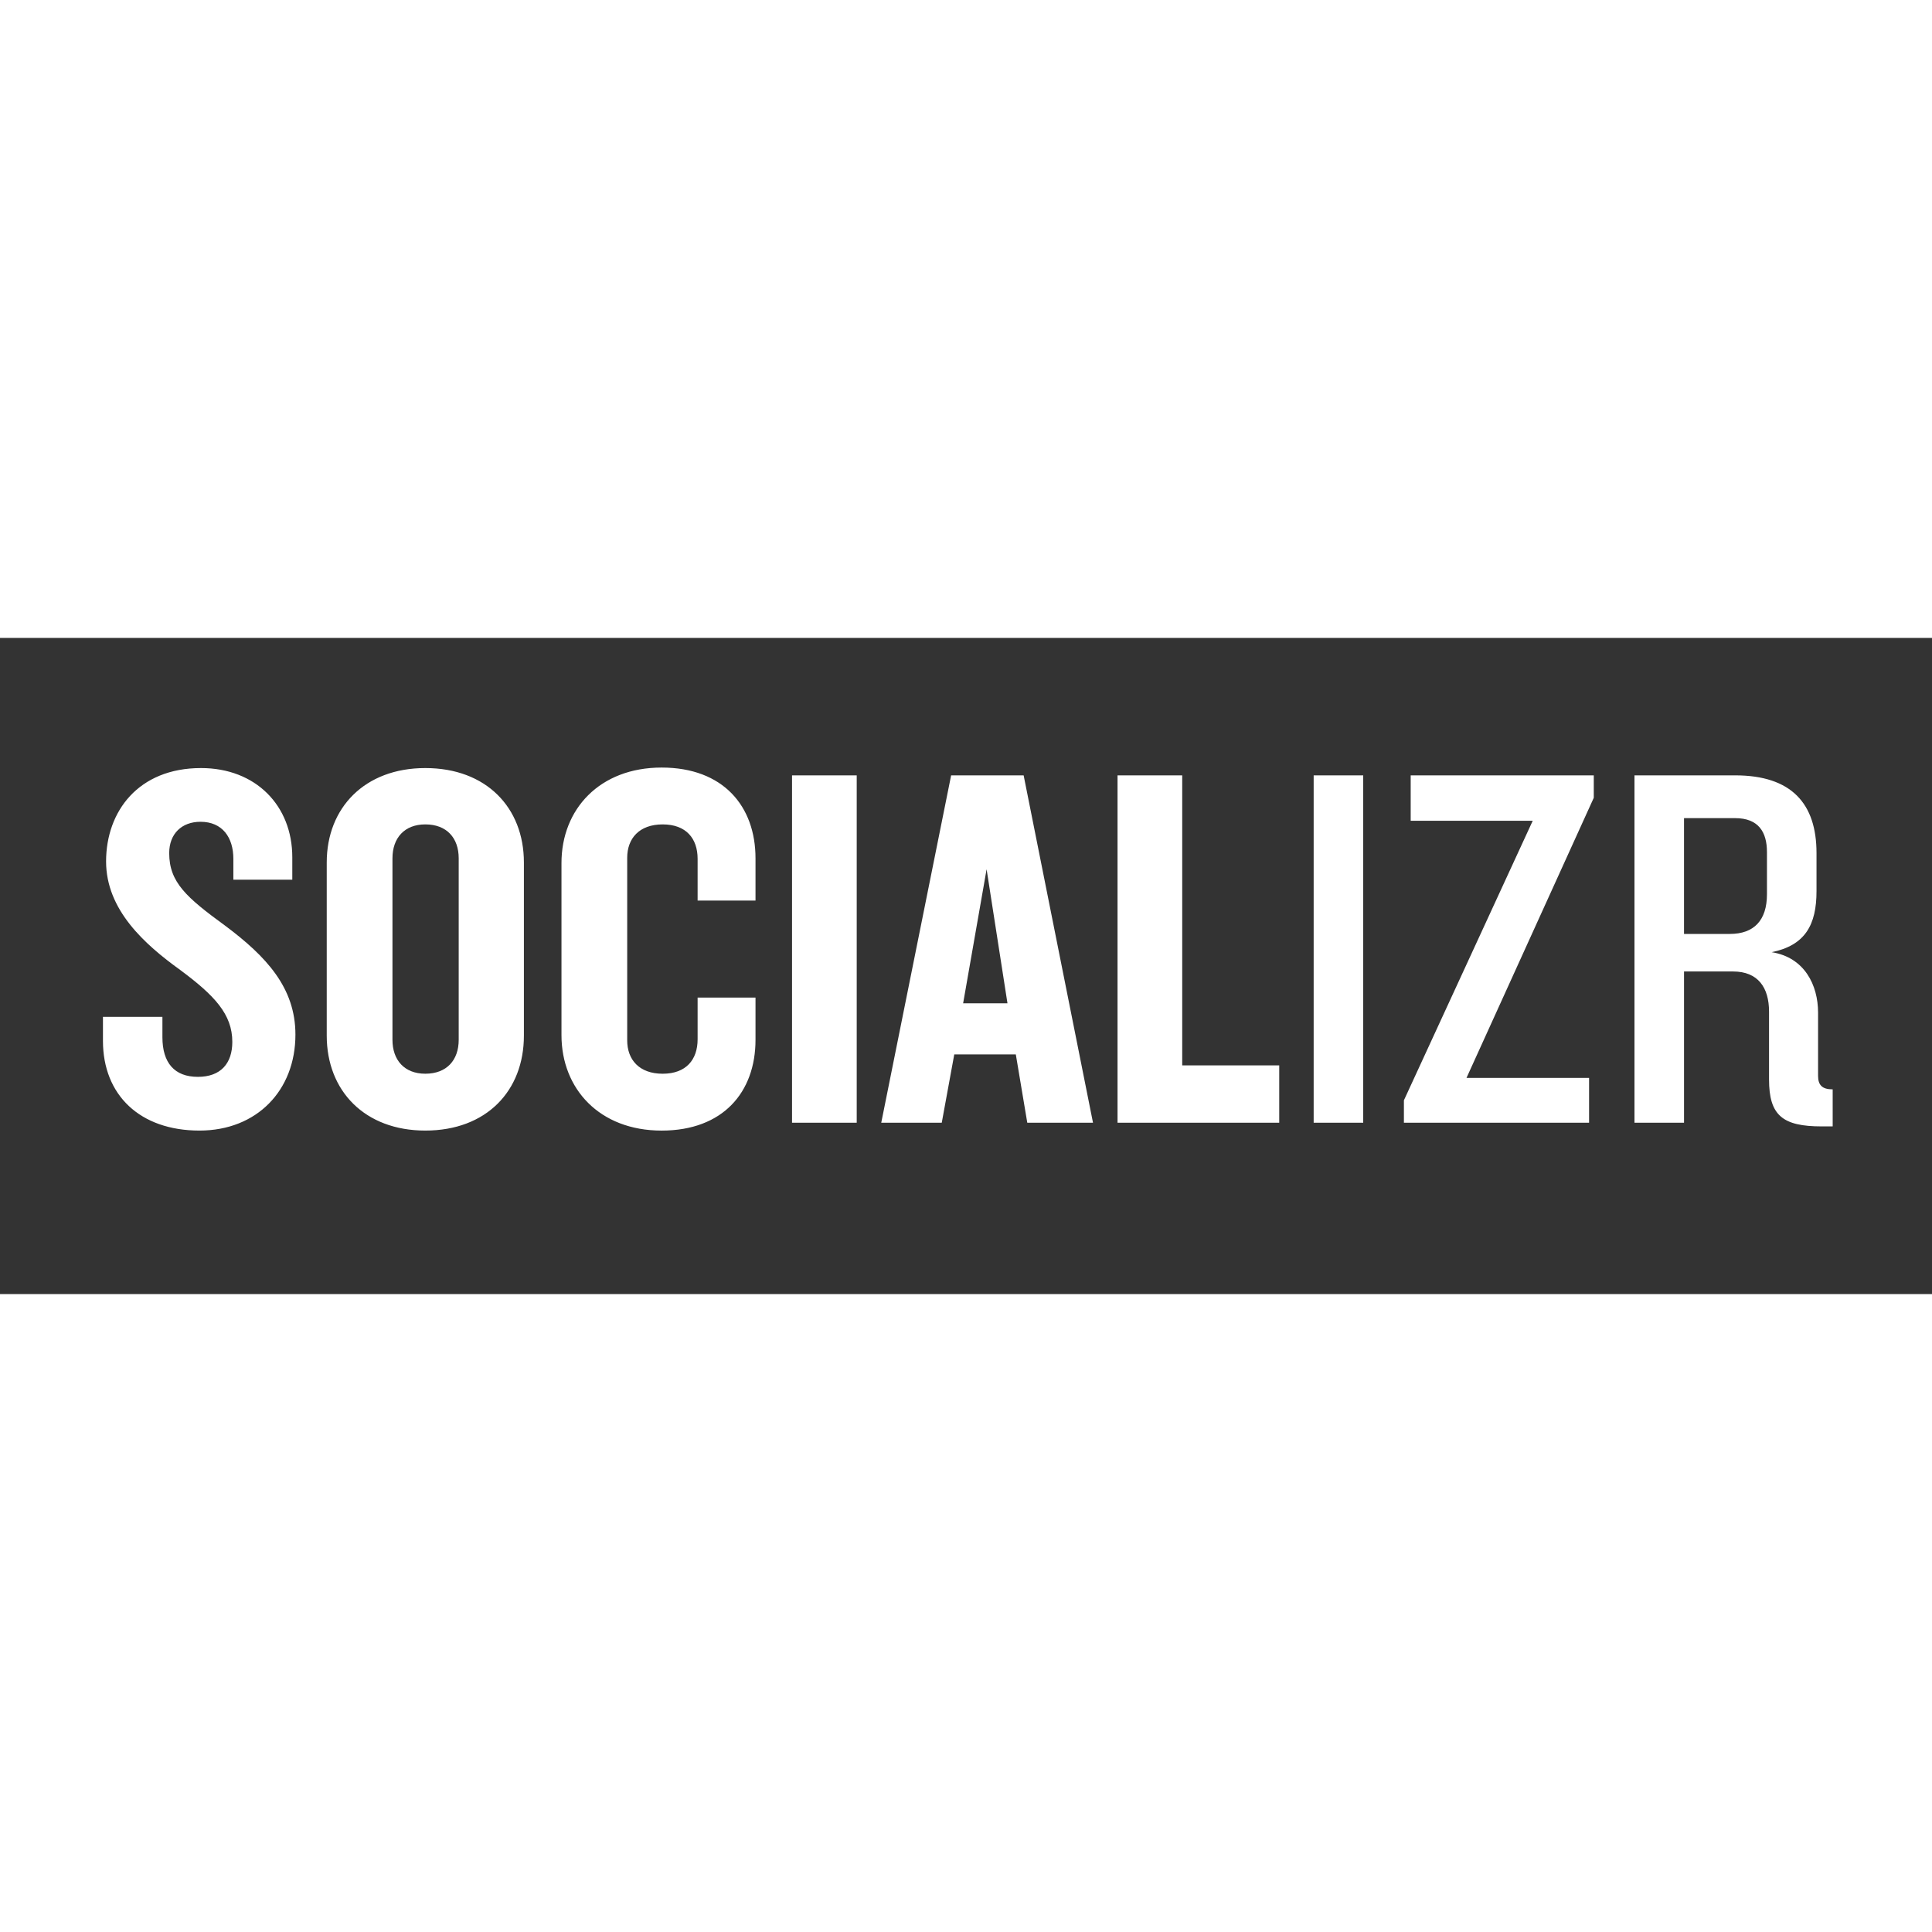 <?xml version="1.0" encoding="utf-8"?>
<!-- Generator: Adobe Illustrator 19.0.1, SVG Export Plug-In . SVG Version: 6.00 Build 0)  -->
<!DOCTYPE svg PUBLIC "-//W3C//DTD SVG 1.1//EN" "http://www.w3.org/Graphics/SVG/1.1/DTD/svg11.dtd">
<svg version="1.1" xmlns="http://www.w3.org/2000/svg" xmlns:xlink="http://www.w3.org/1999/xlink" x="0px" y="0px"
	 viewBox="0 0 300 300" enable-background="new 0 0 300 300" xml:space="preserve">
<g id="base_template">
</g>
<g id="elements">
</g>
<g id="examples">
	<g id="map">
	</g>
</g>
<g id="graphic">
	<g>
		<path fill="#333333" d="M269.432,127.04h-7.938v17.98h7.127c3.726,0,5.751-2.106,5.751-6.155v-6.561
			C274.373,129.227,273.077,127.04,269.432,127.04z"/>
		<path fill="#333333" d="M66.044,128.012c-3.24,0-5.103,2.105-5.103,5.264v28.186c0,3.159,1.862,5.265,5.103,5.265
			c3.32,0,5.184-2.106,5.184-5.265v-28.186C71.227,130.118,69.364,128.012,66.044,128.012z"/>
		<polygon fill="#333333" points="149.554,155.793 156.439,155.793 153.199,134.978 		"/>
		<path fill="#333333" d="M0,99.054v101.892h300V99.054H0z M30.971,175.555c-9.233,0-14.984-5.507-14.984-13.931v-3.726h9.233v3.159
			c0,3.969,1.863,6.156,5.508,6.156c3.563,0,5.346-2.106,5.346-5.427c0-4.292-2.754-7.208-8.1-11.177
			c-5.507-3.969-11.501-9.314-11.501-16.847c0-7.775,5.021-14.498,14.741-14.498c8.504,0,14.174,5.832,14.174,13.85v3.482h-9.152
			v-3.24c0-3.321-1.701-5.75-5.103-5.75c-2.916,0-4.859,1.863-4.859,4.86c0,4.536,2.672,6.884,8.666,11.258
			c6.398,4.779,10.934,9.638,10.934,16.928C45.874,169.319,39.881,175.555,30.971,175.555z M81.351,160.814
			c0,8.585-5.831,14.741-15.308,14.741c-9.396,0-15.308-6.155-15.308-14.741v-26.89c0-8.504,5.912-14.66,15.308-14.66
			c9.477,0,15.308,6.156,15.308,14.66V160.814z M117.315,139.837h-8.99v-6.479c0-3.159-1.781-5.345-5.426-5.345
			c-3.646,0-5.508,2.187-5.508,5.184v28.348c0,2.997,1.862,5.184,5.508,5.184c3.645,0,5.426-2.187,5.426-5.346v-6.479h8.99v6.561
			c0,8.099-5.021,14.093-14.578,14.093c-9.639,0-15.551-6.479-15.551-14.822v-26.728c0-8.342,5.912-14.822,15.551-14.822
			c9.557,0,14.578,5.994,14.578,14.093V139.837z M133.031,174.34h-10.044v-53.942h10.044V174.34z M159.516,174.34l-1.781-10.61
			h-9.558l-1.943,10.61h-9.396l10.853-53.942h11.259l10.771,53.942H159.516z M198.638,174.34H173.53v-53.942h10.044v45.033h15.064
			V174.34z M211.68,174.34h-7.694v-53.942h7.694V174.34z M247.481,123.881l-19.763,43.494h19.033v6.965h-28.753v-3.483
			l20.006-43.413h-18.952v-7.046h28.429V123.881z M284.578,174.907h-1.701c-6.074,0-8.181-1.701-8.181-7.29v-10.529
			c0-3.726-1.7-6.237-5.588-6.237h-7.613v23.488H253.8v-53.942h15.632c8.747,0,12.635,4.374,12.635,12.068v5.913
			c0,5.264-1.782,8.423-6.966,9.476c5.103,0.81,7.209,5.103,7.209,9.395v9.8c0,1.458,0.647,2.106,2.268,2.106V174.907z"/>
	</g>
</g>
</svg>
